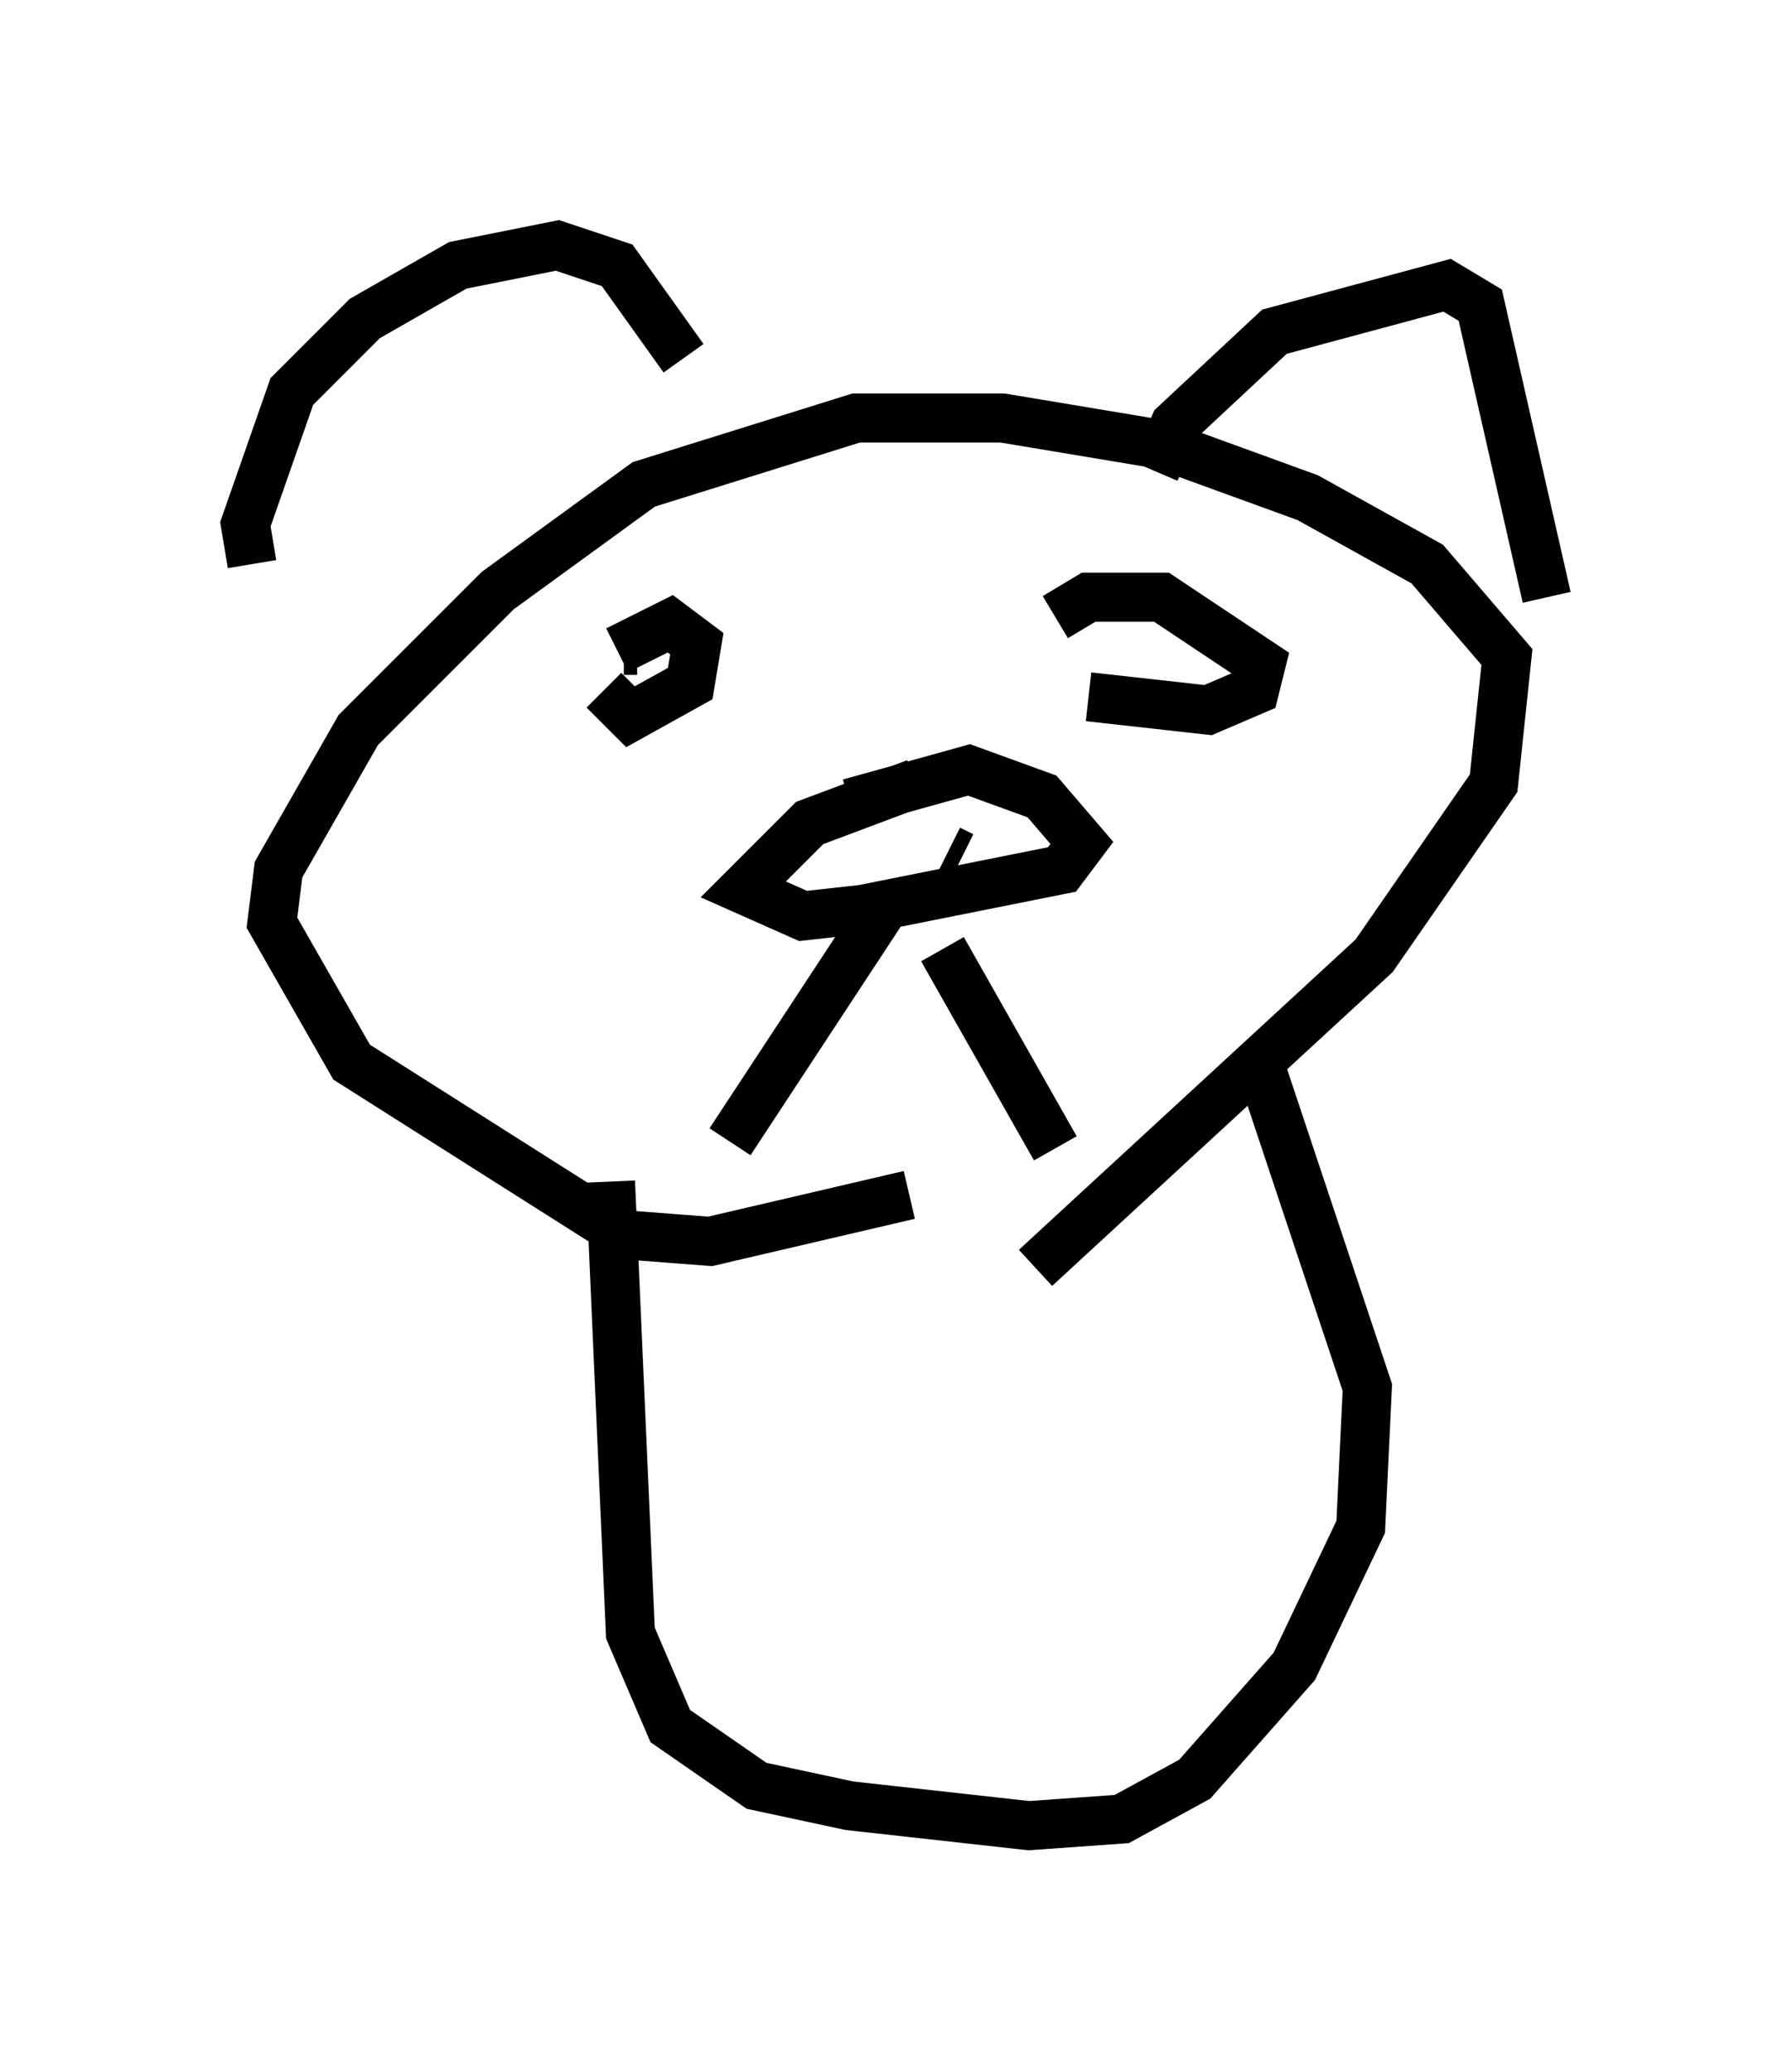 <?xml version="1.0" encoding="utf-8" ?>
<svg baseProfile="full" height="42.205" version="1.1" width="36.522" xmlns="http://www.w3.org/2000/svg" xmlns:ev="http://www.w3.org/2001/xml-events" xmlns:xlink="http://www.w3.org/1999/xlink"><defs /><rect fill="white" height="42.205" width="36.522" x="0" y="0" /><path d="M6.624, 12.984 m-1.488, -1.488 l-0.135, -0.812 0.947, -2.706 l1.488, -1.488 1.894, -1.083 l2.03, -0.406 1.218, 0.406 l1.353, 1.894 m9.607, 2.3 l0.406, -0.947 2.03, -1.894 l3.518, -0.947 0.677, 0.406 l1.353, 5.954 m-12.99, 12.178 l-4.059, 0.947 -1.759, -0.135 l-5.548, -3.518 -1.624, -2.842 l0.135, -1.083 1.624, -2.842 l2.842, -2.842 2.977, -2.165 l4.33, -1.353 2.977, 0.0 l3.248, 0.541 2.977, 1.083 l2.436, 1.353 1.624, 1.894 l-0.271, 2.571 -2.436, 3.518 l-6.901, 6.36 m-8.119, -12.584 l-0.271, 0.0 m-0.406, 0.812 l0.541, 0.541 1.218, -0.677 l0.135, -0.812 -0.541, -0.406 l-1.083, 0.541 m9.607, 0.947 l2.436, 0.271 0.947, -0.406 l0.135, -0.541 -2.03, -1.353 l-1.488, 0.0 -0.677, 0.406 m-2.842, 3.383 l-2.165, 0.812 -1.353, 1.353 l1.218, 0.541 1.218, -0.135 l4.059, -0.812 0.406, -0.541 l-0.812, -0.947 -1.488, -0.541 l-2.436, 0.677 m0.677, 2.165 l-3.112, 4.736 m4.465, -5.954 l0.271, 0.135 m-0.406, 1.894 l2.3, 4.059 m-9.066, 0.677 l0.406, 9.202 0.812, 1.894 l1.759, 1.218 1.894, 0.406 l3.654, 0.406 1.894, -0.135 l1.488, -0.812 2.03, -2.3 l1.353, -2.842 0.135, -2.842 l-2.165, -6.495 " fill="none" stroke="black" stroke-width="1" /></svg>
